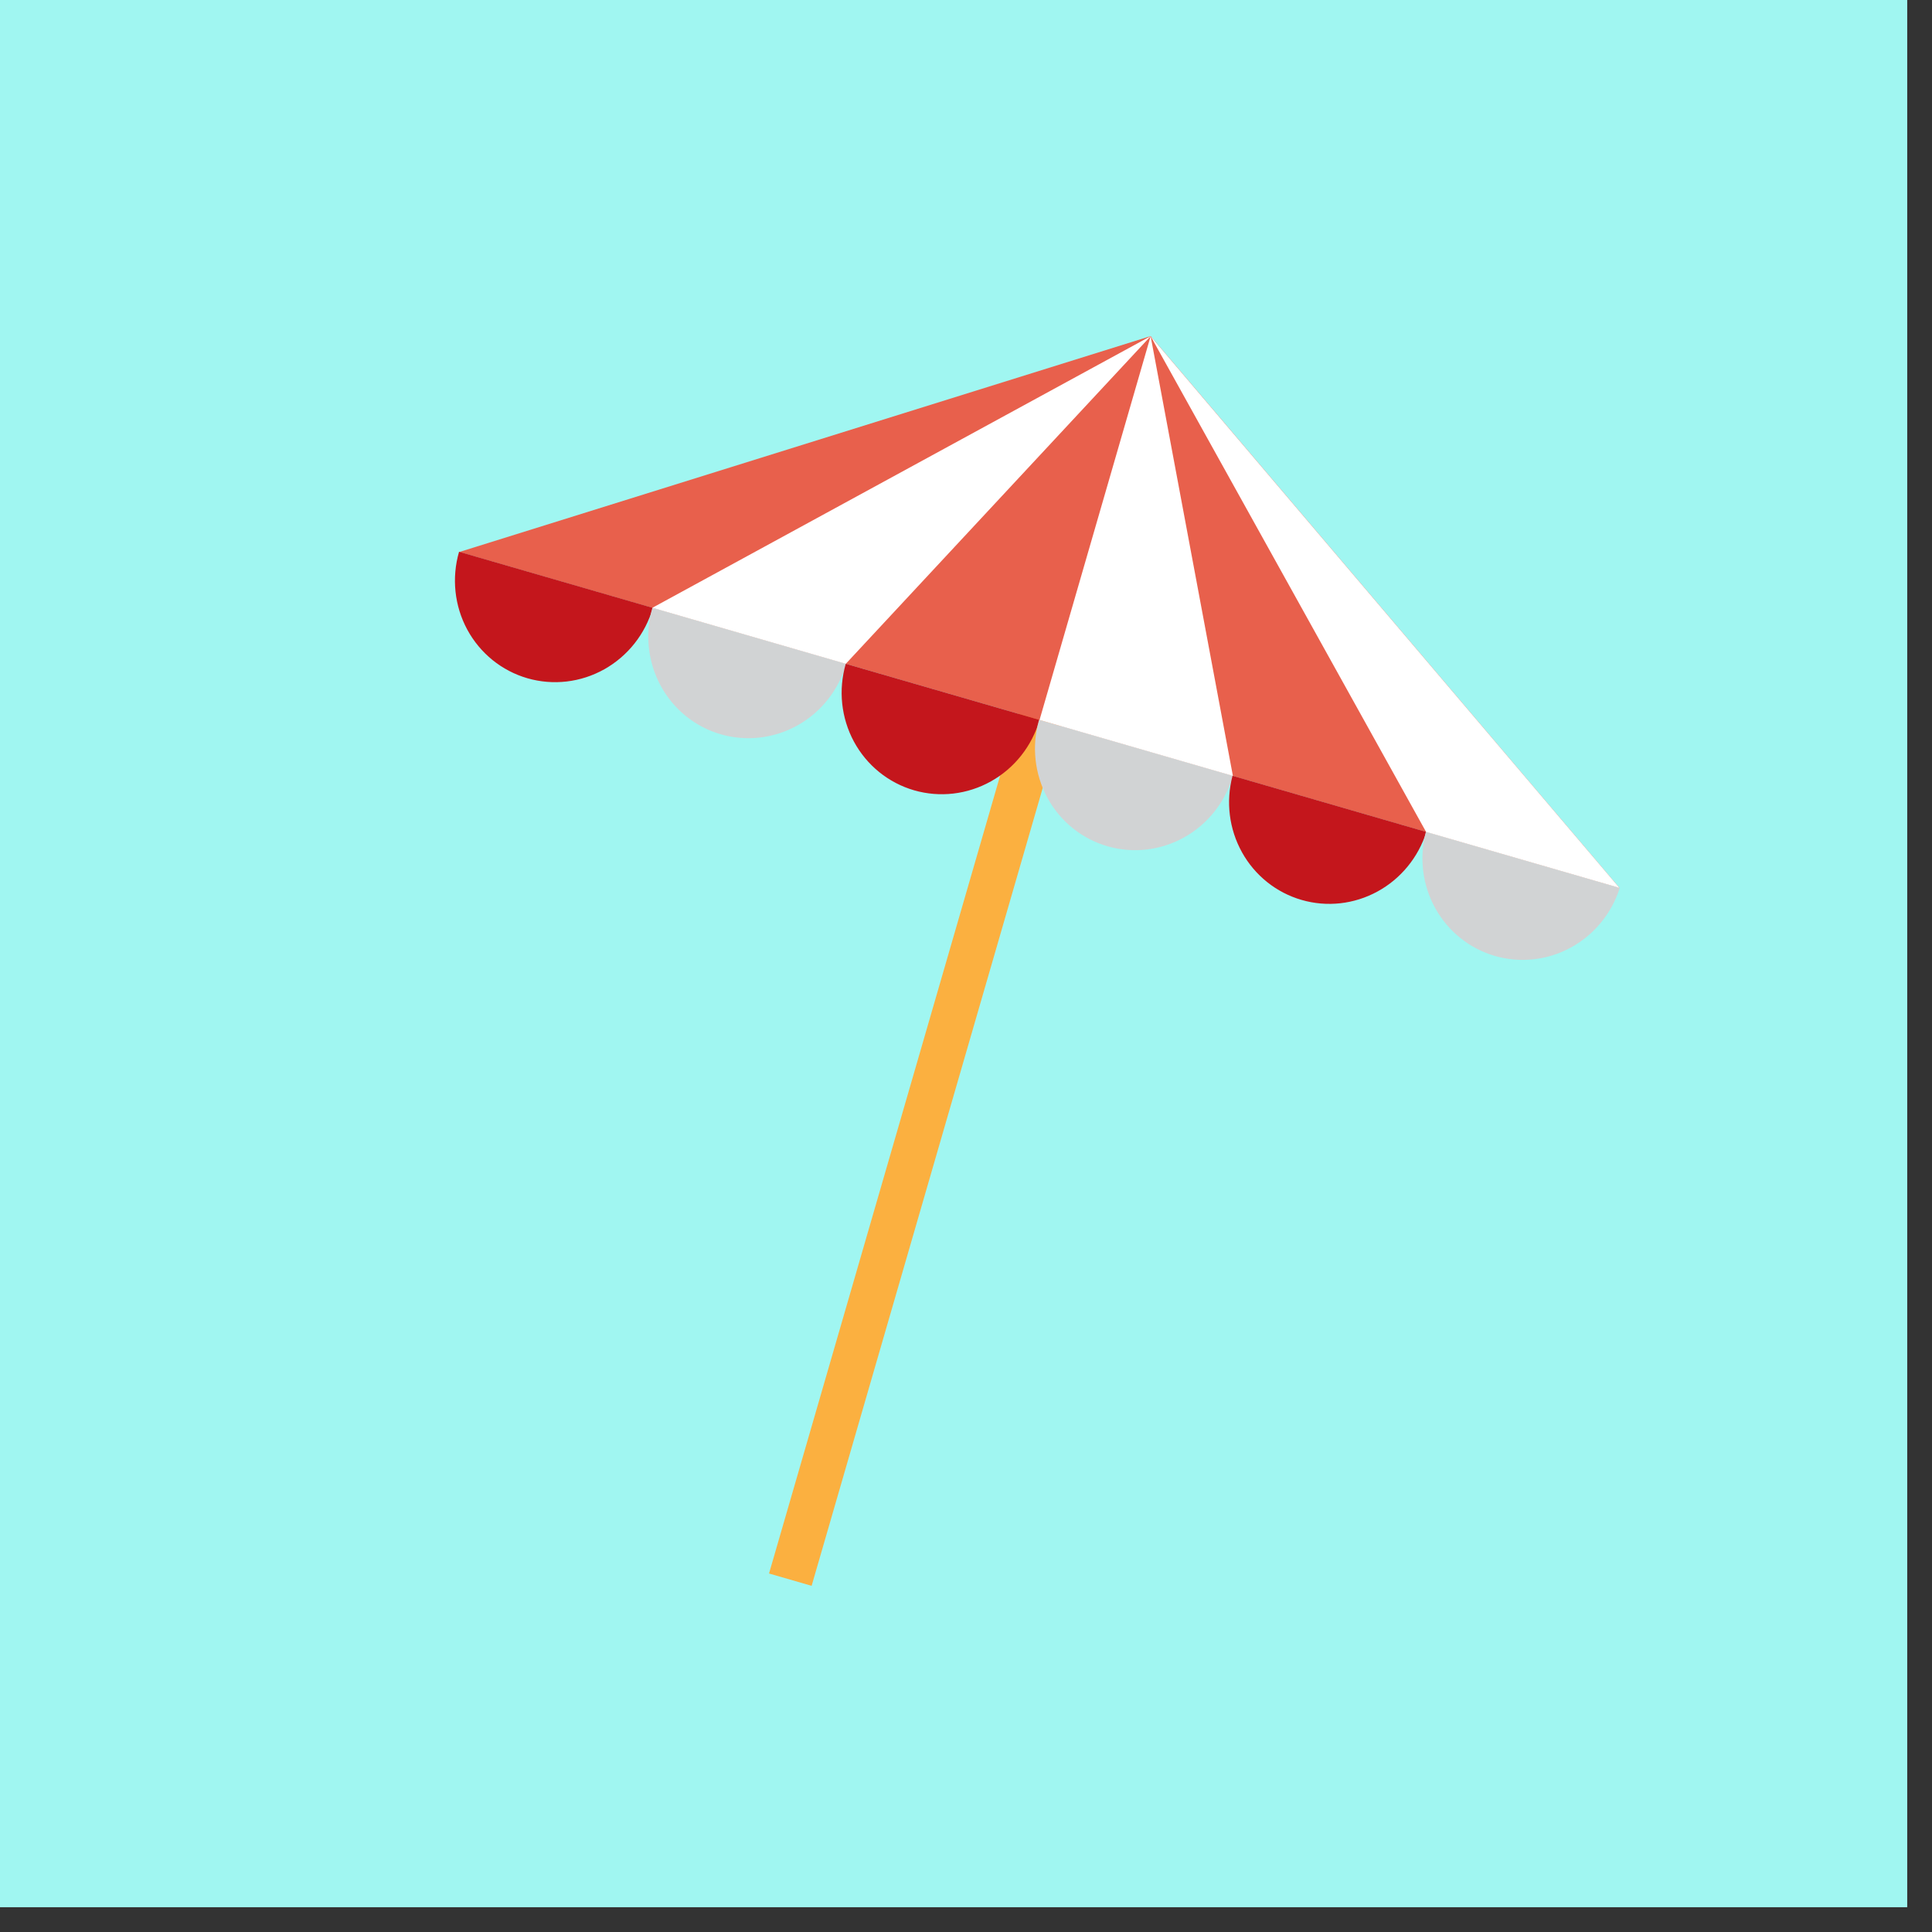 <svg width="46" height="46" viewBox="0 0 46 46" fill="none" xmlns="http://www.w3.org/2000/svg">
<rect x="0" y="0" width="46" height="46" fill="#333333" stroke="none"/>
<rect width="45.41" height="45.41" fill="#A0F6F1"/>
<g clip-path="url(#clip0_3017_1142)">
<path d="M25.711 15.708L24.697 15.414L18.31 37.465L19.324 37.759L25.711 15.708Z" fill="#FBB040"/>
<path d="M27.397 8.002L10.939 13.142L24.744 17.14L24.755 17.143L38.56 21.142L27.397 8.002Z" fill="#E8604C"/>
<path d="M10.93 13.137C10.75 13.758 10.82 14.425 11.125 14.99C11.431 15.555 11.946 15.972 12.558 16.149C13.17 16.326 13.828 16.249 14.388 15.935C14.948 15.621 15.364 15.095 15.544 14.473L10.93 13.137Z" fill="#C4161C"/>
<path d="M15.533 14.471C15.353 15.092 15.424 15.759 15.729 16.324C16.034 16.889 16.549 17.306 17.161 17.483C17.773 17.66 18.432 17.583 18.992 17.269C19.552 16.955 19.967 16.429 20.148 15.807L15.533 14.471Z" fill="#D1D3D4"/>
<path d="M20.137 15.805C19.957 16.426 20.027 17.093 20.332 17.658C20.638 18.223 21.153 18.64 21.765 18.817C22.377 18.994 23.035 18.917 23.595 18.603C24.155 18.289 24.571 17.763 24.751 17.141L20.137 15.805Z" fill="#C4161C"/>
<path d="M24.74 17.137C24.56 17.758 24.631 18.425 24.936 18.99C25.241 19.555 25.756 19.972 26.368 20.149C26.98 20.326 27.639 20.249 28.199 19.935C28.759 19.621 29.174 19.095 29.355 18.473L24.74 17.137Z" fill="#D1D3D4"/>
<path d="M29.346 18.471C29.183 19.087 29.264 19.741 29.572 20.294C29.879 20.846 30.388 21.253 30.991 21.427C31.593 21.602 32.241 21.53 32.796 21.227C33.351 20.925 33.769 20.415 33.961 19.808L29.346 18.471Z" fill="#C4161C"/>
<path d="M33.949 19.805C33.787 20.421 33.868 21.075 34.175 21.628C34.483 22.18 34.992 22.587 35.594 22.761C36.197 22.936 36.845 22.864 37.4 22.561C37.955 22.259 38.373 21.749 38.565 21.142L33.949 19.805Z" fill="#D1D3D4"/>
<path d="M15.533 14.471L27.397 8.004L20.138 15.805L15.533 14.471Z" fill="white"/>
<path d="M24.751 17.141L27.396 8.004L29.355 18.474L24.751 17.141Z" fill="white"/>
<path d="M33.954 19.807L27.396 8.004L38.559 21.14L33.954 19.807Z" fill="white"/>
</g>
<defs>
<clipPath id="clip0_3017_1142">
<rect width="28.771" height="30.826" fill="white" transform="translate(13.576 4) rotate(16.153)"/>
</clipPath>
</defs>
</svg>
